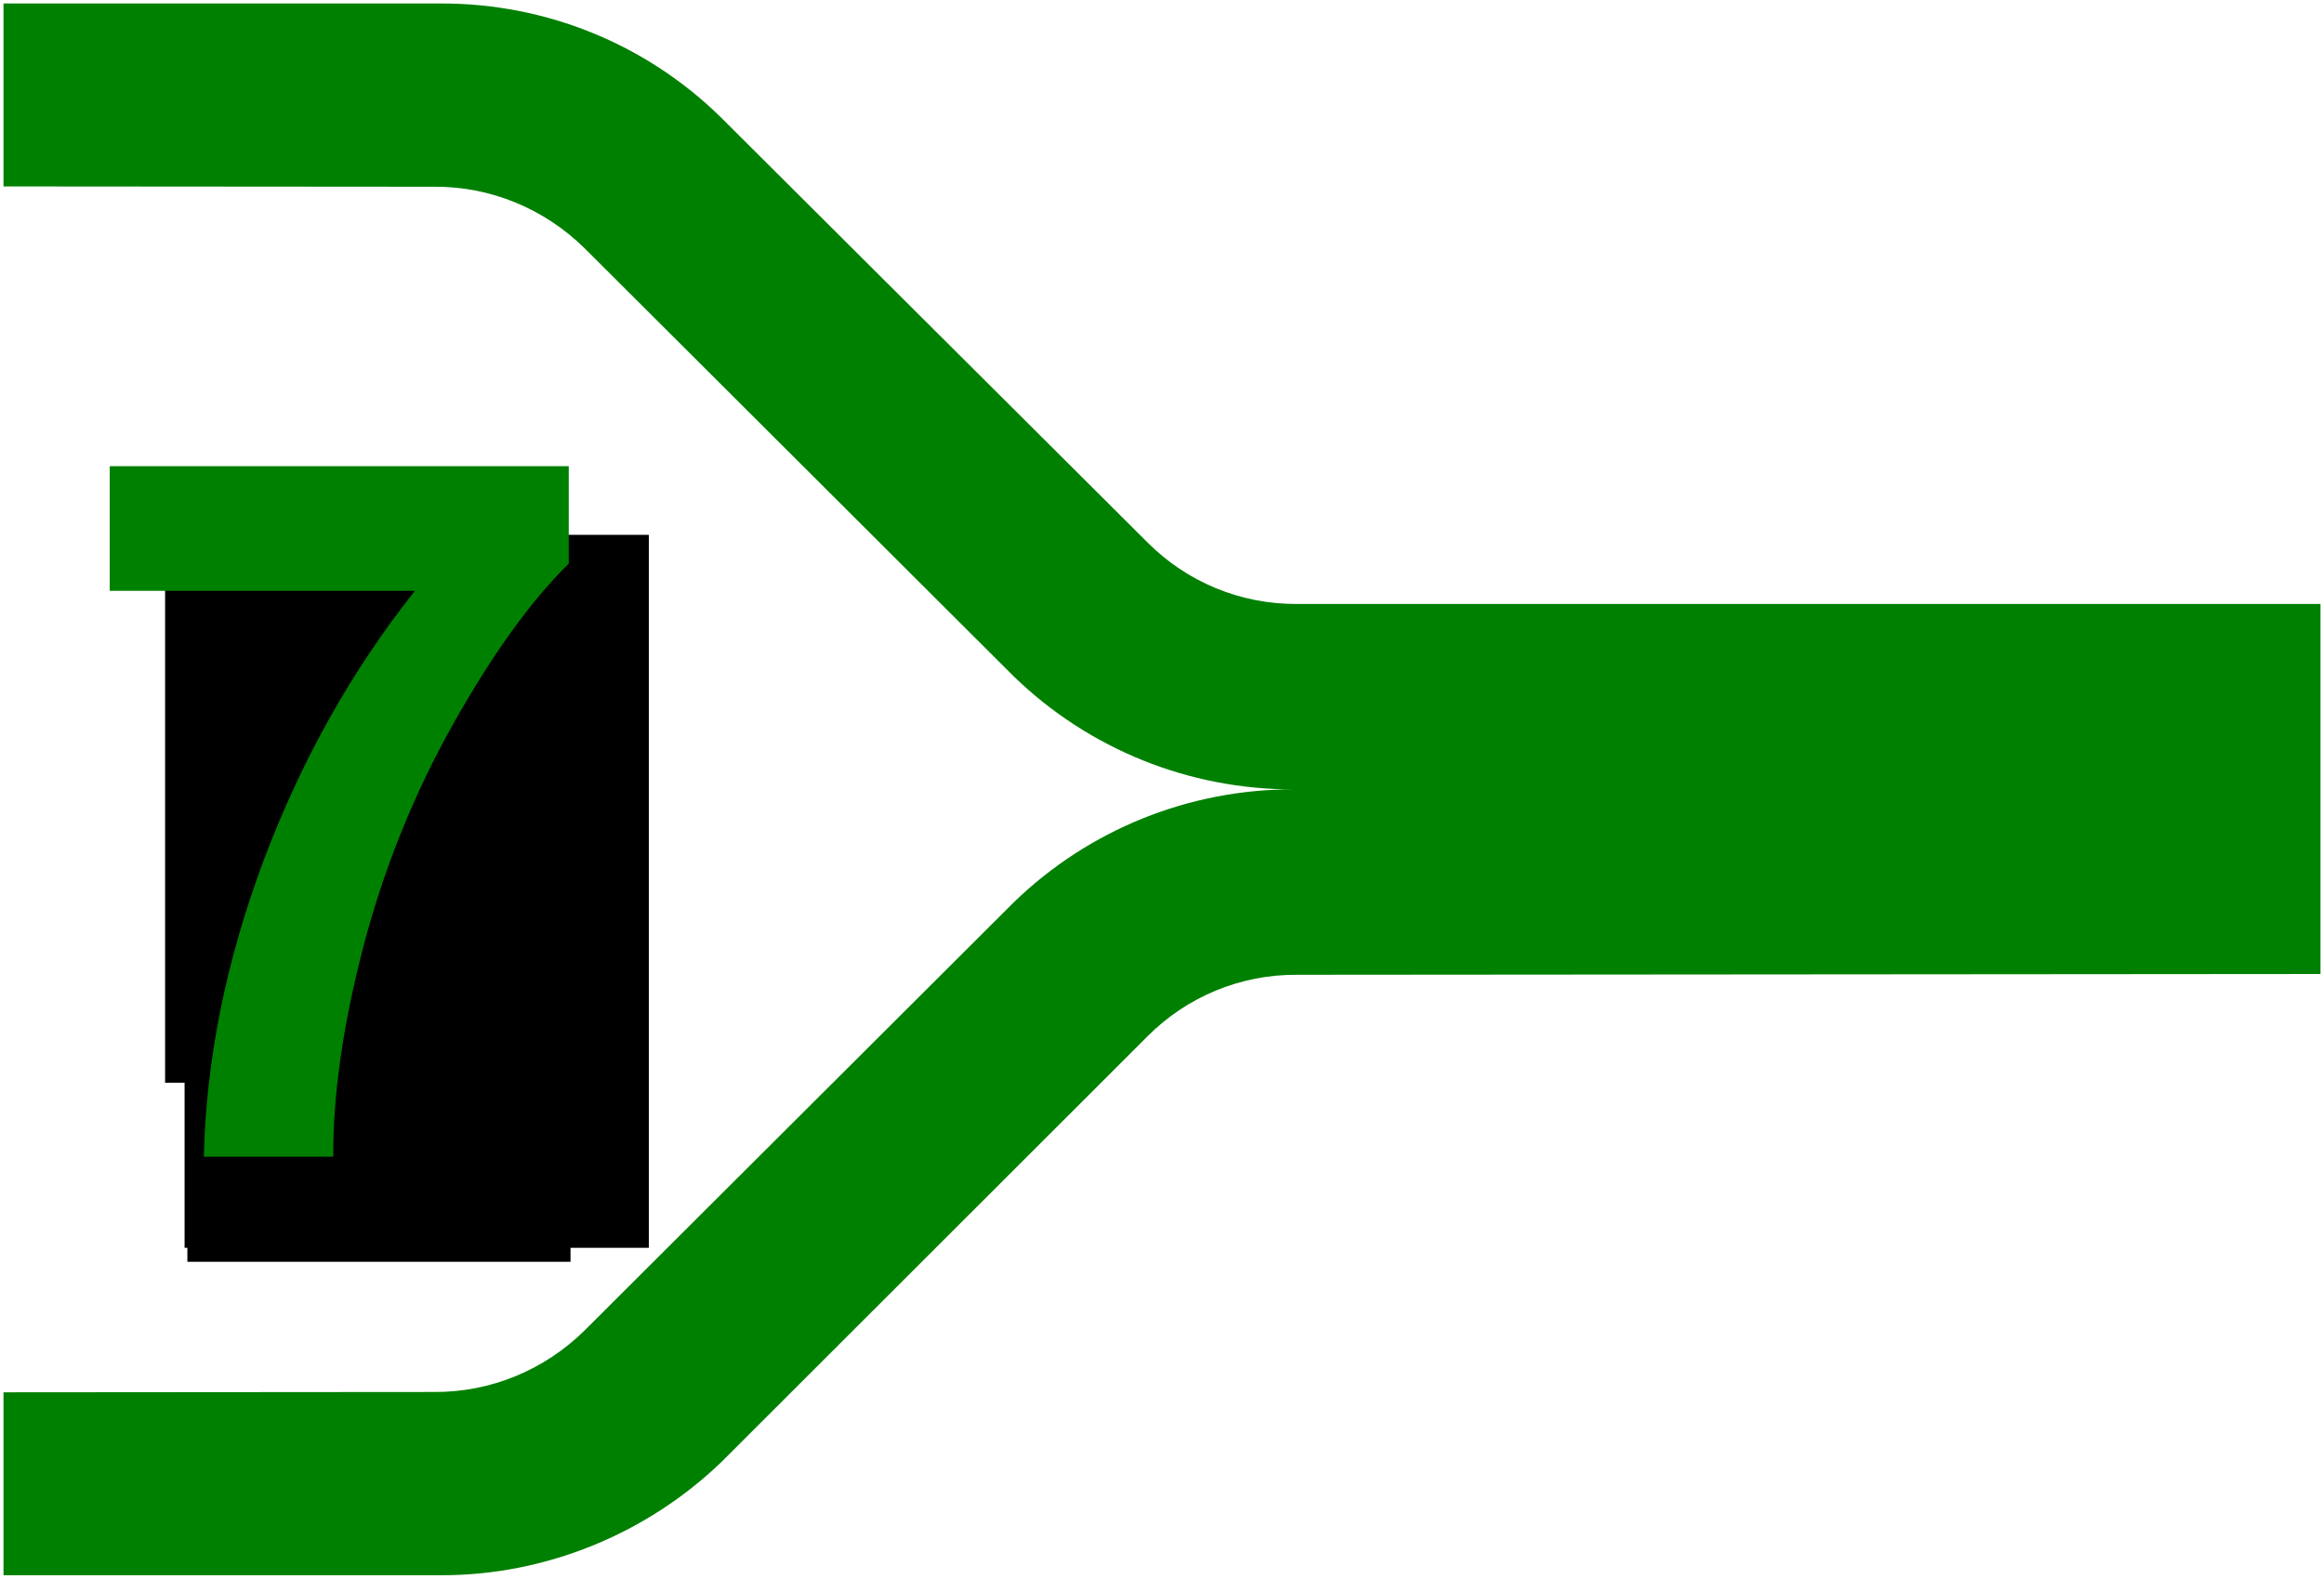 <?xml version="1.0" encoding="UTF-8" standalone="no"?>
<!-- Created with Inkscape (http://www.inkscape.org/) -->

<svg
   xmlns:dc="http://purl.org/dc/elements/1.1/"
   xmlns:cc="http://creativecommons.org/ns#"
   xmlns:rdf="http://www.w3.org/1999/02/22-rdf-syntax-ns#"
   xmlns:svg="http://www.w3.org/2000/svg"
   xmlns="http://www.w3.org/2000/svg"
   xmlns:sodipodi="http://sodipodi.sourceforge.net/DTD/sodipodi-0.dtd"
   xmlns:inkscape="http://www.inkscape.org/namespaces/inkscape"
   width="93.866mm"
   height="63.78mm"
   viewBox="0 0 332.595 225.992"
   id="svg2"
   version="1.1"
   inkscape:version="0.92.0 r15299"
   sodipodi:docname="7_ joiner.svg">
  <defs
     id="defs4" />
  <sodipodi:namedview
     id="base"
     pagecolor="#ffffff"
     bordercolor="#666666"
     borderopacity="1.0"
     inkscape:pageopacity="0.0"
     inkscape:pageshadow="2"
     inkscape:zoom="2.4985326"
     inkscape:cx="175.8948"
     inkscape:cy="124.13028"
     inkscape:document-units="px"
     inkscape:current-layer="text5666"
     showgrid="false"
     showguides="true"
     inkscape:guide-bbox="true"
     inkscape:window-width="1920"
     inkscape:window-height="1017"
     inkscape:window-x="-8"
     inkscape:window-y="-8"
     inkscape:window-maximized="1"
     inkscape:snap-global="true"
     fit-margin-top="0"
     fit-margin-left="0"
     fit-margin-right="0"
     fit-margin-bottom="0" />
  <g
     inkscape:label="Layer 1"
     inkscape:groupmode="layer"
     id="layer1"
     style="display:none"
     transform="translate(-184.12,-192.257)" />
  <g
     inkscape:groupmode="layer"
     id="layer2"
     inkscape:label="Layer 2"
     style="display:inline"
     transform="translate(-184.12,-192.257)">
    <path
       style="opacity:1;fill:#008000;fill-opacity:1;stroke:none;stroke-width:0.358;stroke-miterlimit:4;stroke-dasharray:none;stroke-opacity:1"
       d=""
       id="path4508"
       inkscape:connector-curvature="0"
       transform="matrix(0.937,0,0,0.937,184.131,190.836)" />
    <flowRoot
       xml:space="preserve"
       id="flowRoot5179"
       style="font-style:normal;font-variant:normal;font-weight:bold;font-stretch:normal;font-size:21.333px;line-height:25px;font-family:Arial;-inkscape-font-specification:'Arial, Bold';font-variant-ligatures:normal;font-variant-caps:normal;font-variant-numeric:normal;text-align:start;letter-spacing:0px;word-spacing:0px;writing-mode:lr-tb;text-anchor:start;fill:#000000;fill-opacity:1;stroke:none"><flowRegion
         id="flowRegion5181"><rect
           id="rect5183"
           width="92.102"
           height="158.621"
           x="-293.932"
           y="-21.604" /></flowRegion><flowPara
         id="flowPara5185" /></flowRoot>  </g>
  <g
     inkscape:groupmode="layer"
     id="layer3"
     inkscape:label="Layer 3">
    <g
       aria-label="8"
       style="font-style:normal;font-variant:normal;font-weight:bold;font-stretch:normal;font-size:140px;line-height:23.438px;font-family:Arial;-inkscape-font-specification:'Arial, Bold';font-variant-ligatures:normal;font-variant-caps:normal;font-variant-numeric:normal;font-feature-settings:normal;text-align:start;letter-spacing:0px;word-spacing:0px;writing-mode:lr-tb;text-anchor:start;fill:#008000;fill-opacity:1;stroke:none;stroke-width:0.938"
       id="text5666">
      <flowRoot
         xml:space="preserve"
         id="flowRoot4499"
         style="font-style:normal;font-variant:normal;font-weight:bold;font-stretch:normal;font-size:16px;line-height:25px;font-family:Arial;-inkscape-font-specification:'Arial, Bold';font-variant-ligatures:normal;font-variant-caps:normal;font-variant-numeric:normal;font-feature-settings:normal;text-align:start;letter-spacing:0px;word-spacing:0px;writing-mode:lr-tb;text-anchor:start;fill:#000000;fill-opacity:1;stroke:none"
         transform="scale(0.937)"><flowRegion
           id="flowRegion4501"><rect
             id="rect4503"
             width="52.431"
             height="80.047"
             x="25.215"
             y="85.367" /></flowRegion><flowPara
           id="flowPara4505" /></flowRoot>      <flowRoot
         xml:space="preserve"
         id="flowRoot4507"
         style="fill:black;fill-opacity:1;stroke:none;font-family:Arial;font-style:normal;font-weight:bold;font-size:16px;line-height:25px;letter-spacing:0px;word-spacing:0px;-inkscape-font-specification:'Arial, Bold';font-stretch:normal;font-variant:normal;text-anchor:start;text-align:start;writing-mode:lr;font-variant-ligatures:normal;font-variant-caps:normal;font-variant-numeric:normal;font-feature-settings:normal"><flowRegion
           id="flowRegion4509"><rect
             id="rect4511"
             width="54.832"
             height="95.656"
             x="26.816"
             y="84.967" /></flowRegion><flowPara
           id="flowPara4513"></flowPara></flowRoot>      <flowRoot
         xml:space="preserve"
         id="flowRoot4515"
         style="fill:black;fill-opacity:1;stroke:none;font-family:Arial;font-style:normal;font-weight:bold;font-size:16px;line-height:25px;letter-spacing:0px;word-spacing:0px;-inkscape-font-specification:'Arial, Bold';font-stretch:normal;font-variant:normal;text-anchor:start;text-align:start;writing-mode:lr;font-variant-ligatures:normal;font-variant-caps:normal;font-variant-numeric:normal;font-feature-settings:normal"><flowRegion
           id="flowRegion4517"><rect
             id="rect4519"
             width="131.677"
             height="97.257"
             x="421.447"
             y="99.375" /></flowRegion><flowPara
           id="flowPara4521"></flowPara></flowRoot>      <flowRoot
         xml:space="preserve"
         id="flowRoot4523"
         style="fill:black;fill-opacity:1;stroke:none;font-family:Arial;font-style:normal;font-weight:bold;font-size:16px;line-height:25px;letter-spacing:0px;word-spacing:0px;-inkscape-font-specification:'Arial, Bold';font-stretch:normal;font-variant:normal;text-anchor:start;text-align:start;writing-mode:lr;font-variant-ligatures:normal;font-variant-caps:normal;font-variant-numeric:normal;font-feature-settings:normal"><flowRegion
           id="flowRegion4525"><rect
             id="rect4527"
             width="66.439"
             height="102.06"
             x="26.416"
             y="76.562" /></flowRegion><flowPara
           id="flowPara4529"></flowPara></flowRoot>      <g
         aria-label="7"
         style="font-style:normal;font-variant:normal;font-weight:bold;font-stretch:normal;font-size:140px;line-height:23.438px;font-family:Arial;-inkscape-font-specification:'Arial, Bold';font-variant-ligatures:normal;font-variant-caps:normal;font-variant-numeric:normal;font-feature-settings:normal;text-align:start;letter-spacing:0px;word-spacing:0px;writing-mode:lr-tb;text-anchor:start;fill:#008000;fill-opacity:1;stroke:none;stroke-width:0.879"
         id="text4533">
        <path
           id="path4535"
           style="font-style:normal;font-variant:normal;font-weight:bold;font-stretch:normal;font-size:140px;font-family:Arial;-inkscape-font-specification:'Arial, Bold';font-variant-ligatures:normal;font-variant-caps:normal;font-variant-numeric:normal;font-feature-settings:normal;text-align:start;writing-mode:lr-tb;text-anchor:start;fill:#008000;fill-opacity:1;stroke-width:0.879"
           d="M 15.703,84.576 V 66.734 h 65.693 v 13.945 q -8.135,7.998 -16.543,22.969 -8.408,14.971 -12.852,31.855 -4.375,16.816 -4.307,30.078 H 29.17 q 0.479,-20.781 8.545,-42.383 8.135,-21.602 21.67,-38.623 z M 164.218,77.643 103.071,16.705 C 92.386,6.25 78.036,0.461 63.112,0.5 H 0.5 v 26.186 l 61.698,0.046 c 8.012,-0.043 15.705,3.133 21.47,8.81 l 61.448,61.314 c 10.718,10.384 25.068,16.173 39.993,16.139 -14.925,-0.033 -29.275,5.756 -39.993,16.139 l -61.448,61.314 c -5.764,5.678 -13.458,8.853 -21.47,8.81 L 0.5,199.306 v 26.186 h 62.612 c 14.925,0.039 29.463,-5.9 40.204,-16.28 l 60.902,-60.863 c 5.648,-5.681 13.341,-8.857 21.347,-8.81 l 146.53,-0.114 V 86.457 H 185.571 c -8.012,0.043 -15.705,-3.133 -21.353,-8.814 z" />
      </g>
    </g>
  </g>
</svg>
